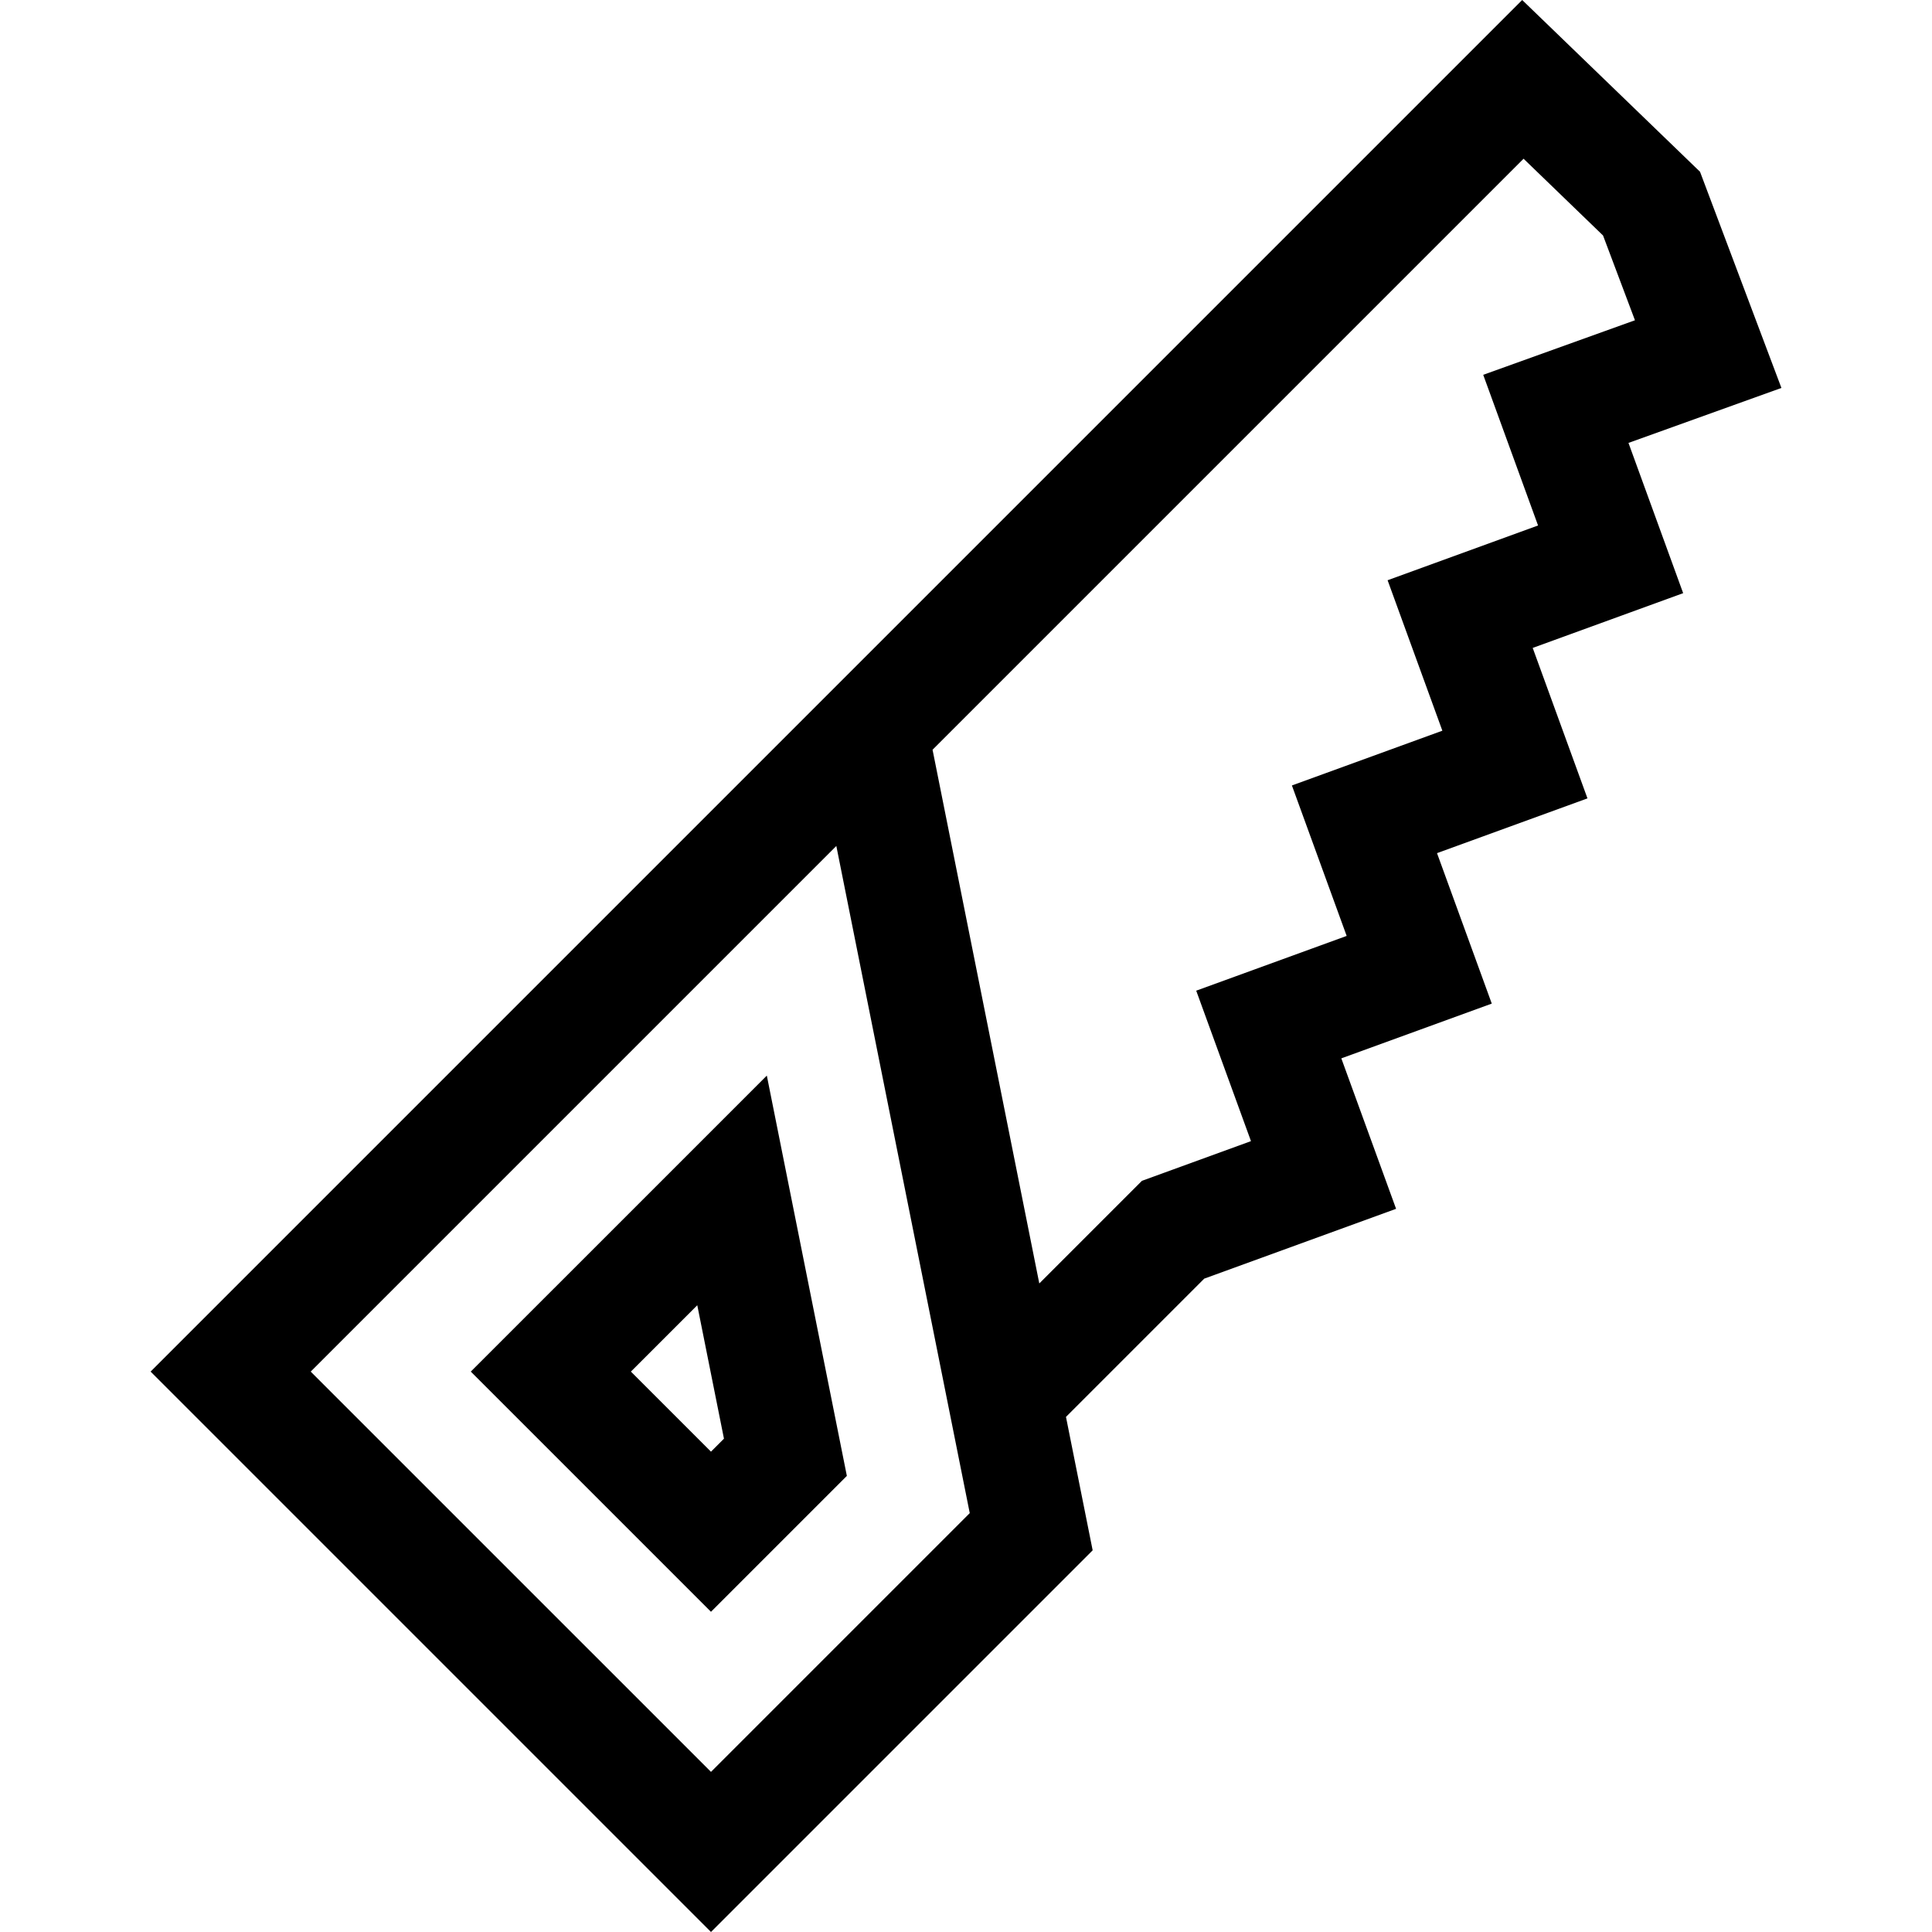 <svg id="Capa_1" enable-background="new 0 0 511.934 511.934" height="512" viewBox="0 0 511.934 511.934" width="512" xmlns="http://www.w3.org/2000/svg"><g><path d="m124.753 363.441 63.64 63.64 36.004-36.004-21.207-106.071zm63.64 21.214-21.214-21.213 17.583-17.583 7.07 35.357z"/><path d="m450.468 45.516-47.126-45.516c-16.331 16.331-348.012 348.012-363.441 363.441l148.492 148.493 101.136-101.136-7.071-35.356 36.632-36.631 50.839-18.503-14.511-39.868 39.867-14.51-14.511-39.868 39.868-14.511-14.511-39.868 39.868-14.51-14.49-39.812 40.524-14.567zm-262.075 423.991-106.067-106.066 139.281-139.28 35.354 176.777zm204.624-370.19 14.531 39.924-39.868 14.51 14.511 39.868-39.868 14.51 14.511 39.868-39.867 14.51 14.511 39.868-28.897 10.518-27.193 27.192-28.284-141.422 156.603-156.602 21.063 20.344 8.456 22.459z"/></g></svg>